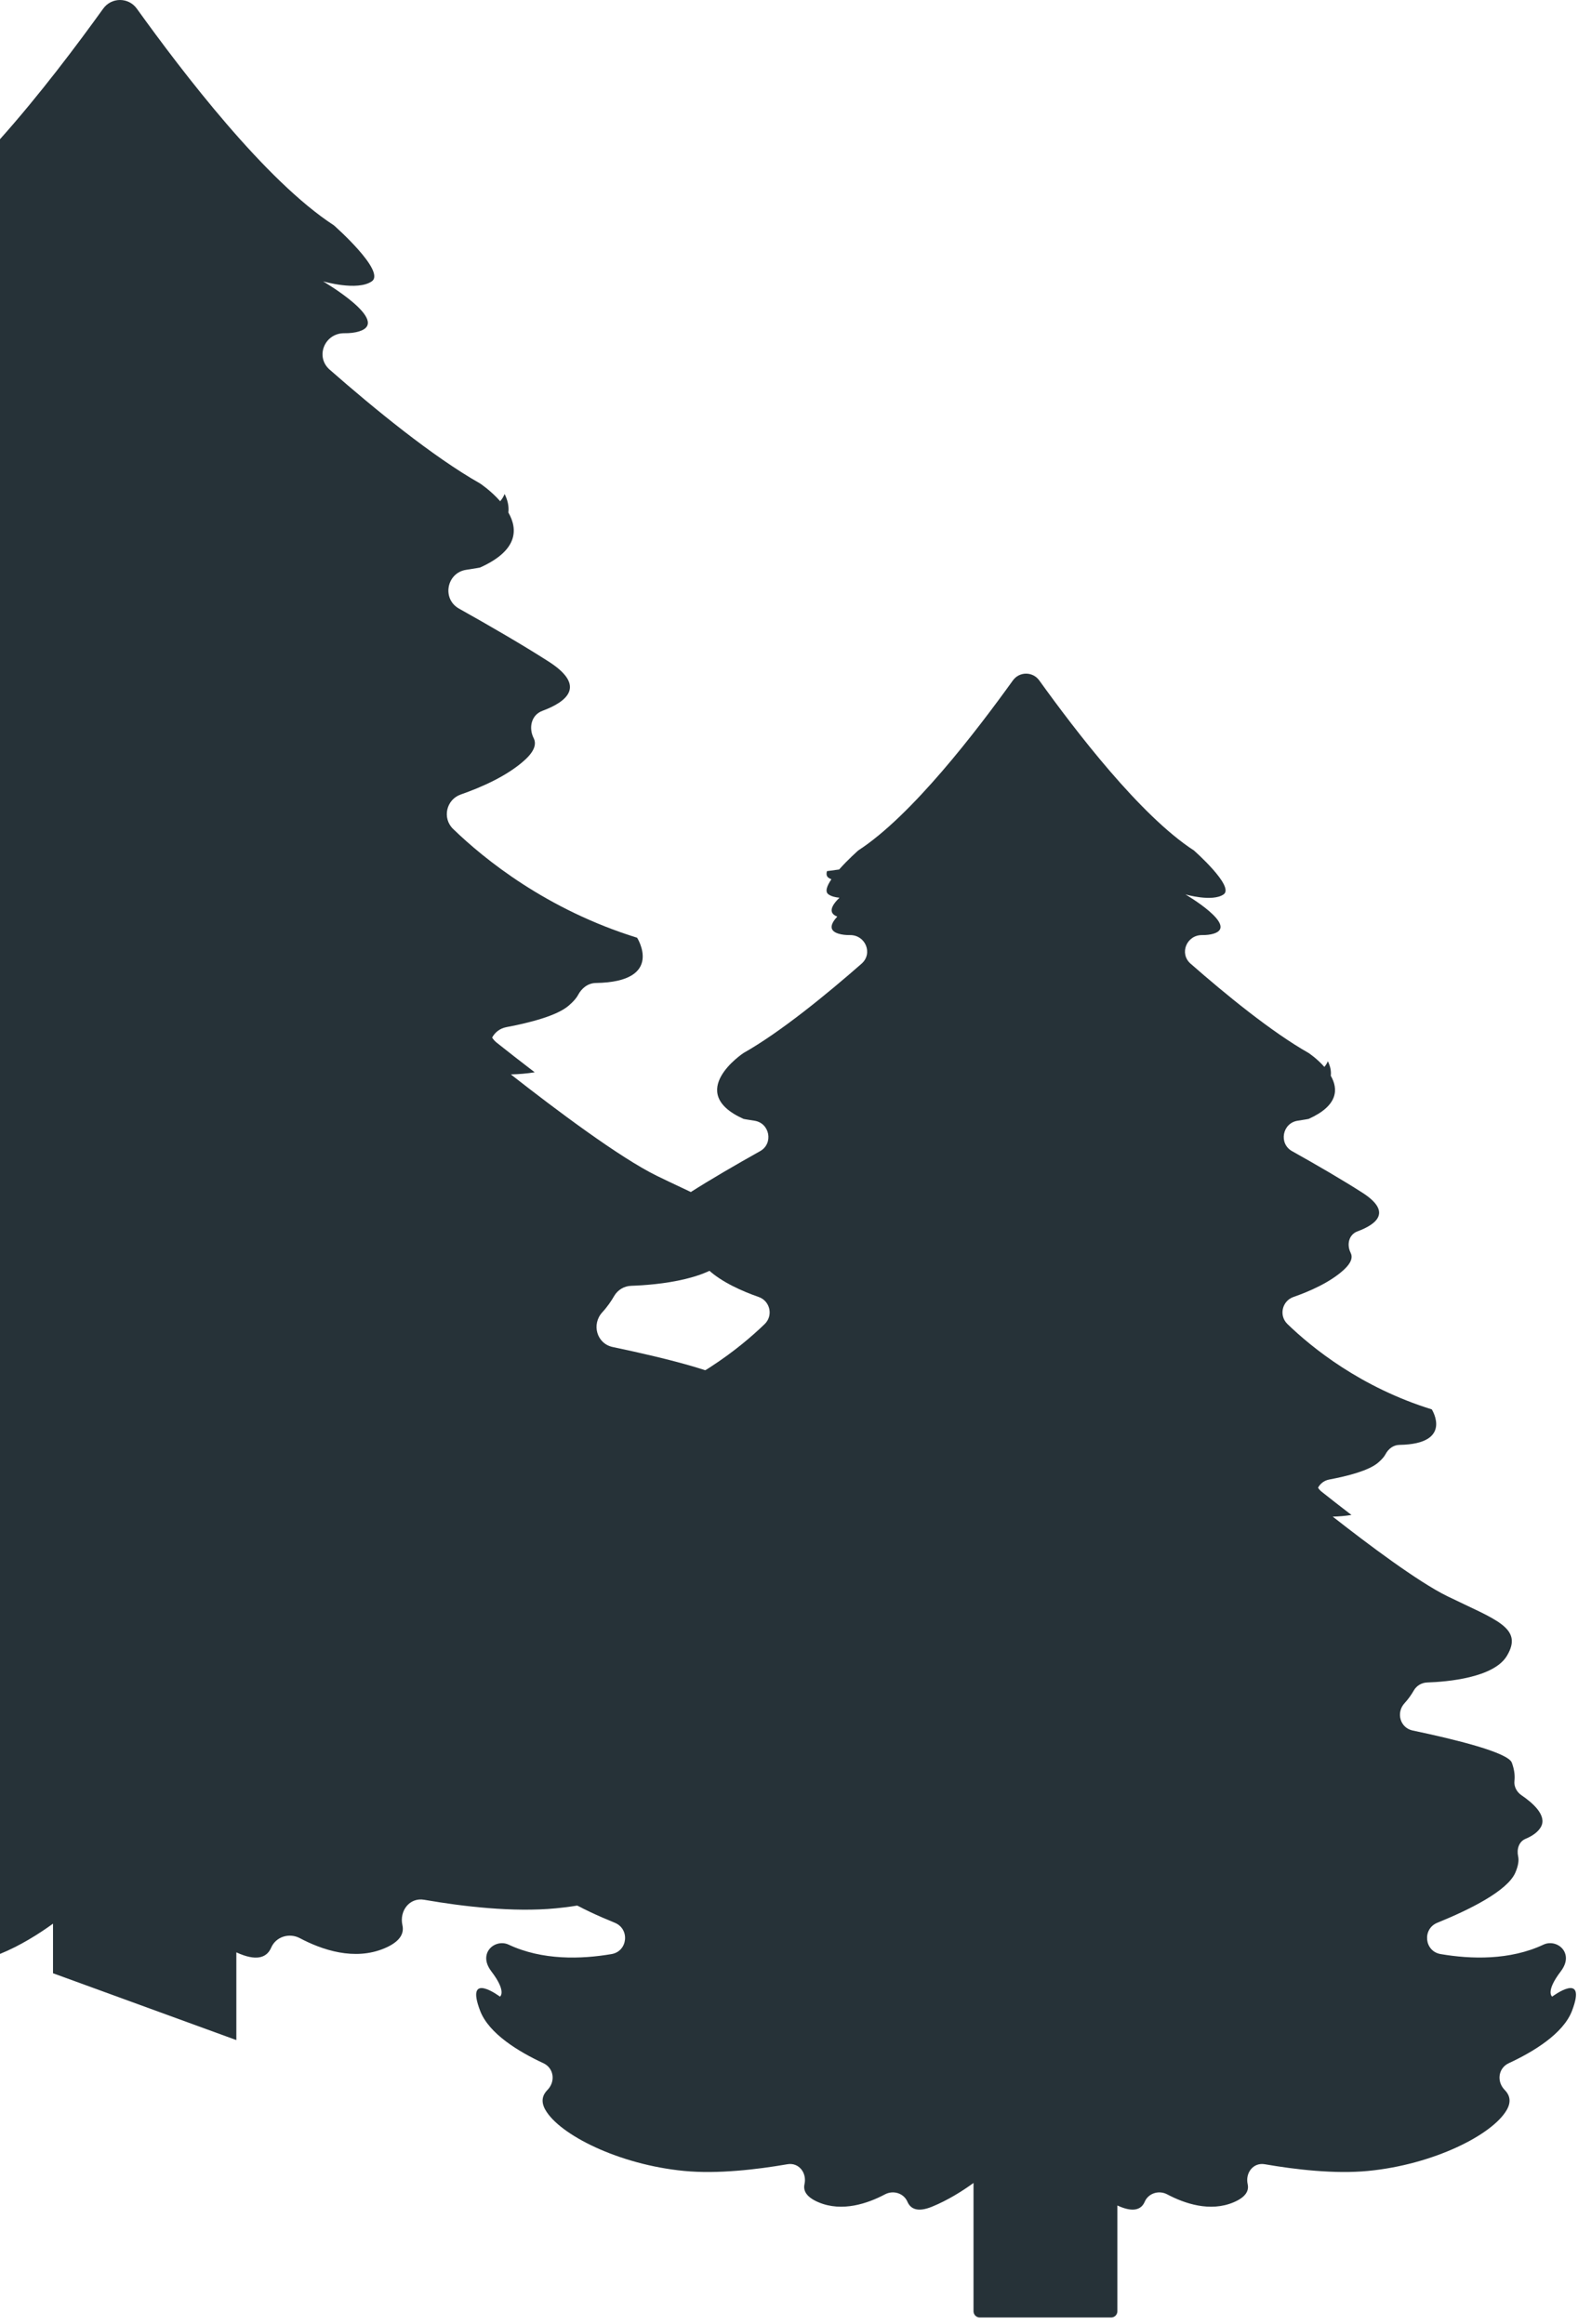 <svg width="218" height="321" viewBox="0 0 218 321" fill="none" xmlns="http://www.w3.org/2000/svg">
<path d="M214.432 275.768C214.432 275.768 213.454 275.117 215.606 272.298C216.289 271.403 216.42 270.64 216.281 270.014C215.99 268.702 214.453 268.013 213.237 268.584C208.57 270.776 203.201 270.603 199.021 269.89C196.772 269.507 196.458 266.421 198.572 265.562C203.023 263.754 208.261 261.161 209.346 258.635C209.764 257.663 209.851 256.938 209.731 256.399C209.513 255.419 209.823 254.362 210.749 253.975C211.655 253.596 212.451 253.071 212.868 252.346C213.783 250.753 211.687 248.966 210.194 247.955C209.539 247.512 209.129 246.753 209.221 245.968C209.293 245.356 209.248 244.512 208.858 243.455C208.336 242.039 201.019 240.24 195.16 239.012C193.423 238.648 192.834 236.547 194.036 235.241C194.596 234.632 195.014 234.007 195.307 233.498C195.695 232.822 196.388 232.405 197.168 232.378C199.961 232.283 206.355 231.731 208.173 228.708C210.521 224.805 206.608 223.72 199.955 220.467C195.933 218.5 188.987 213.289 184.116 209.471C184.981 209.45 185.846 209.379 186.702 209.242C185.203 208.095 183.797 206.994 182.588 206.035C182.381 205.871 182.217 205.682 182.087 205.48C182.385 204.923 182.915 204.484 183.637 204.348C186.23 203.86 189.11 203.106 190.367 202.034C190.912 201.569 191.233 201.184 191.4 200.866C191.793 200.117 192.483 199.576 193.329 199.563C200.84 199.445 197.802 194.66 197.802 194.66C188.004 191.619 181.259 186.162 177.858 182.871C176.654 181.705 177.109 179.687 178.692 179.134C180.927 178.354 183.779 177.107 185.671 175.36C186.728 174.384 186.886 173.623 186.591 173.035C186.021 171.902 186.337 170.517 187.527 170.076C190.226 169.074 192.317 167.366 188.216 164.734C185.418 162.938 181.789 160.836 178.496 158.993C176.619 157.942 177.155 155.104 179.284 154.79C180.194 154.656 180.781 154.542 180.781 154.542C184.907 152.691 184.889 150.402 183.849 148.582C183.929 147.888 183.756 147.208 183.443 146.575C183.321 146.877 183.153 147.131 182.962 147.36C181.947 146.204 180.781 145.433 180.781 145.433C175.688 142.553 169.326 137.348 164.479 133.101C162.871 131.692 163.938 129.125 166.076 129.151C166.655 129.158 167.196 129.098 167.672 128.952C171.193 127.868 163.759 123.531 163.759 123.531C163.759 123.531 167.476 124.616 169.041 123.531C170.606 122.447 164.933 117.459 164.933 117.459C157.516 112.64 148.581 100.936 143.576 93.981C142.675 92.729 140.829 92.729 139.928 93.981C134.923 100.936 125.987 112.64 118.57 117.459C118.57 117.459 117.149 118.708 115.925 120.092L114.247 120.318C114.134 120.716 114.178 121.039 114.461 121.235C114.581 121.318 114.716 121.384 114.858 121.443C114.236 122.355 113.933 123.166 114.461 123.531C114.858 123.806 115.394 123.941 115.972 123.99C114.894 125.036 114.337 126.094 115.67 126.597C114.764 127.578 114.432 128.522 115.831 128.953C116.307 129.1 116.848 129.159 117.427 129.152C119.565 129.126 120.631 131.693 119.024 133.102C114.178 137.349 107.815 142.554 102.722 145.434C102.722 145.434 94.505 150.855 102.722 154.542C102.722 154.542 103.31 154.656 104.22 154.79C106.348 155.104 106.885 157.942 105.008 158.993C101.715 160.836 98.086 162.939 95.288 164.734C91.186 167.366 93.278 169.074 95.977 170.076C97.166 170.518 97.483 171.902 96.912 173.035C96.616 173.623 96.775 174.384 97.831 175.36C99.723 177.108 102.576 178.355 104.81 179.134C106.393 179.686 106.848 181.705 105.644 182.871C102.243 186.162 95.498 191.62 85.7 194.66C85.7 194.66 82.662 199.445 90.173 199.563C91.019 199.576 91.709 200.117 92.103 200.866C92.27 201.184 92.591 201.569 93.136 202.034C94.392 203.105 97.273 203.859 99.866 204.348C101.758 204.704 102.344 207.135 100.835 208.331C95.995 212.17 87.987 218.297 83.549 220.468C76.897 223.721 72.984 224.805 75.331 228.709C77.149 231.732 83.544 232.284 86.336 232.379C87.115 232.406 87.808 232.823 88.197 233.499C88.489 234.008 88.907 234.633 89.468 235.242C89.778 235.579 89.964 235.969 90.047 236.368C89.735 236.431 89.419 236.495 89.094 236.562C89.422 236.688 89.76 236.782 90.095 236.884C90.075 237.862 89.44 238.784 88.343 239.014C82.484 240.242 75.167 242.04 74.645 243.457C74.255 244.514 74.211 245.358 74.282 245.97C74.374 246.755 73.963 247.514 73.309 247.957C71.816 248.968 69.72 250.755 70.635 252.348C71.051 253.073 71.847 253.598 72.753 253.977C73.679 254.364 73.989 255.421 73.771 256.401C73.651 256.94 73.739 257.665 74.156 258.637C75.241 261.163 80.479 263.755 84.93 265.564C87.044 266.423 86.729 269.509 84.48 269.892C80.299 270.605 74.931 270.778 70.264 268.586C69.048 268.015 67.511 268.704 67.22 270.016C67.081 270.642 67.212 271.405 67.895 272.3C70.047 275.119 69.069 275.77 69.069 275.77C69.069 275.77 64.178 272.083 66.33 277.722C67.545 280.904 71.687 283.395 75.066 284.961C76.536 285.642 76.766 287.509 75.627 288.661C74.96 289.336 74.678 290.227 75.33 291.384C77.286 294.854 85.504 298.974 94.505 299.842C99.127 300.287 104.574 299.646 108.781 298.917C110.363 298.643 111.491 300.109 111.14 301.675C110.939 302.572 111.391 303.463 113.093 304.179C116.348 305.547 119.86 304.347 122.263 303.075C123.408 302.469 124.854 302.914 125.366 304.104C125.765 305.031 126.696 305.619 128.745 304.786C130.94 303.894 132.958 302.616 134.491 301.505V319.222C134.491 319.699 134.877 320.085 135.354 320.085H153.502C153.979 320.085 154.365 319.699 154.365 319.222V304.615C154.497 304.672 154.627 304.732 154.76 304.786C156.809 305.618 157.74 305.031 158.139 304.104C158.651 302.914 160.098 302.469 161.242 303.075C163.646 304.347 167.158 305.548 170.412 304.179C172.114 303.463 172.566 302.572 172.365 301.675C172.014 300.109 173.142 298.643 174.724 298.917C178.93 299.646 184.378 300.288 189 299.842C198 298.974 206.218 294.854 208.174 291.384C208.826 290.227 208.544 289.336 207.877 288.661C206.738 287.509 206.969 285.642 208.438 284.961C211.817 283.394 215.96 280.903 217.174 277.722C219.324 272.081 214.432 275.768 214.432 275.768Z" fill="#263238"/>
<path d="M7.323 272.539L32.652 281.769V269.652C32.82 269.725 32.986 269.801 33.156 269.87C35.768 270.931 36.955 270.182 37.463 269.001C38.116 267.485 39.959 266.918 41.418 267.69C44.481 269.312 48.958 270.842 53.106 269.098C55.275 268.186 55.852 267.05 55.595 265.907C55.147 263.911 56.586 262.042 58.601 262.392C63.962 263.322 70.905 264.139 76.796 263.571C88.267 262.465 98.741 257.214 101.234 252.791C102.065 251.317 101.705 250.18 100.855 249.321C99.404 247.852 99.697 245.474 101.57 244.605C105.877 242.608 111.157 239.433 112.704 235.378C115.447 228.192 109.213 232.891 109.213 232.891C109.213 232.891 107.966 232.062 110.709 228.469C111.579 227.329 111.747 226.356 111.57 225.558C111.199 223.886 109.24 223.007 107.69 223.736C101.742 226.53 94.899 226.309 89.571 225.401C86.704 224.912 86.304 220.979 88.998 219.884C94.671 217.579 101.347 214.275 102.73 211.056C103.262 209.817 103.374 208.893 103.221 208.206C102.943 206.958 103.338 205.61 104.518 205.117C105.673 204.634 106.688 203.965 107.218 203.04C108.384 201.009 105.712 198.732 103.809 197.444C102.975 196.879 102.452 195.912 102.569 194.911C102.66 194.13 102.603 193.055 102.107 191.708C101.441 189.903 92.116 187.611 84.648 186.046C82.435 185.582 81.684 182.904 83.215 181.24C83.929 180.463 84.462 179.667 84.835 179.018C85.33 178.156 86.213 177.625 87.206 177.591C90.765 177.47 98.915 176.766 101.232 172.913C104.225 167.938 99.237 166.556 90.758 162.41C85.632 159.903 76.779 153.261 70.571 148.395C71.673 148.368 72.777 148.277 73.868 148.103C71.957 146.641 70.165 145.237 68.625 144.015C68.361 143.806 68.152 143.565 67.987 143.308C68.366 142.598 69.042 142.038 69.963 141.865C73.268 141.242 76.939 140.282 78.541 138.916C79.236 138.324 79.644 137.833 79.857 137.428C80.358 136.473 81.238 135.784 82.316 135.767C91.889 135.617 88.017 129.518 88.017 129.518C75.529 125.643 66.933 118.687 62.598 114.492C61.063 113.006 61.643 110.433 63.661 109.73C66.509 108.736 70.144 107.147 72.556 104.919C73.903 103.675 74.105 102.705 73.728 101.956C73.001 100.512 73.405 98.747 74.92 98.184C78.36 96.906 81.025 94.729 75.798 91.375C72.232 89.086 67.606 86.407 63.41 84.057C61.017 82.717 61.701 79.1 64.414 78.7C65.573 78.529 66.322 78.384 66.322 78.384C71.581 76.024 71.558 73.108 70.232 70.788C70.334 69.904 70.114 69.036 69.715 68.23C69.56 68.615 69.345 68.938 69.102 69.23C67.809 67.756 66.322 66.775 66.322 66.775C59.831 63.105 51.722 56.471 45.545 51.057C43.496 49.261 44.855 45.99 47.58 46.023C48.318 46.032 49.007 45.956 49.614 45.769C54.102 44.387 44.627 38.859 44.627 38.859C44.627 38.859 49.365 40.241 51.36 38.859C53.355 37.477 46.124 31.12 46.124 31.12C36.671 24.978 25.283 10.061 18.903 1.196C17.755 -0.399 15.402 -0.399 14.254 1.196C10.672 6.173 5.511 13.058 0 19.227V269.87C2.798 268.734 5.369 267.104 7.324 265.689L7.323 272.539Z" fill="#263238"/>
</svg>
